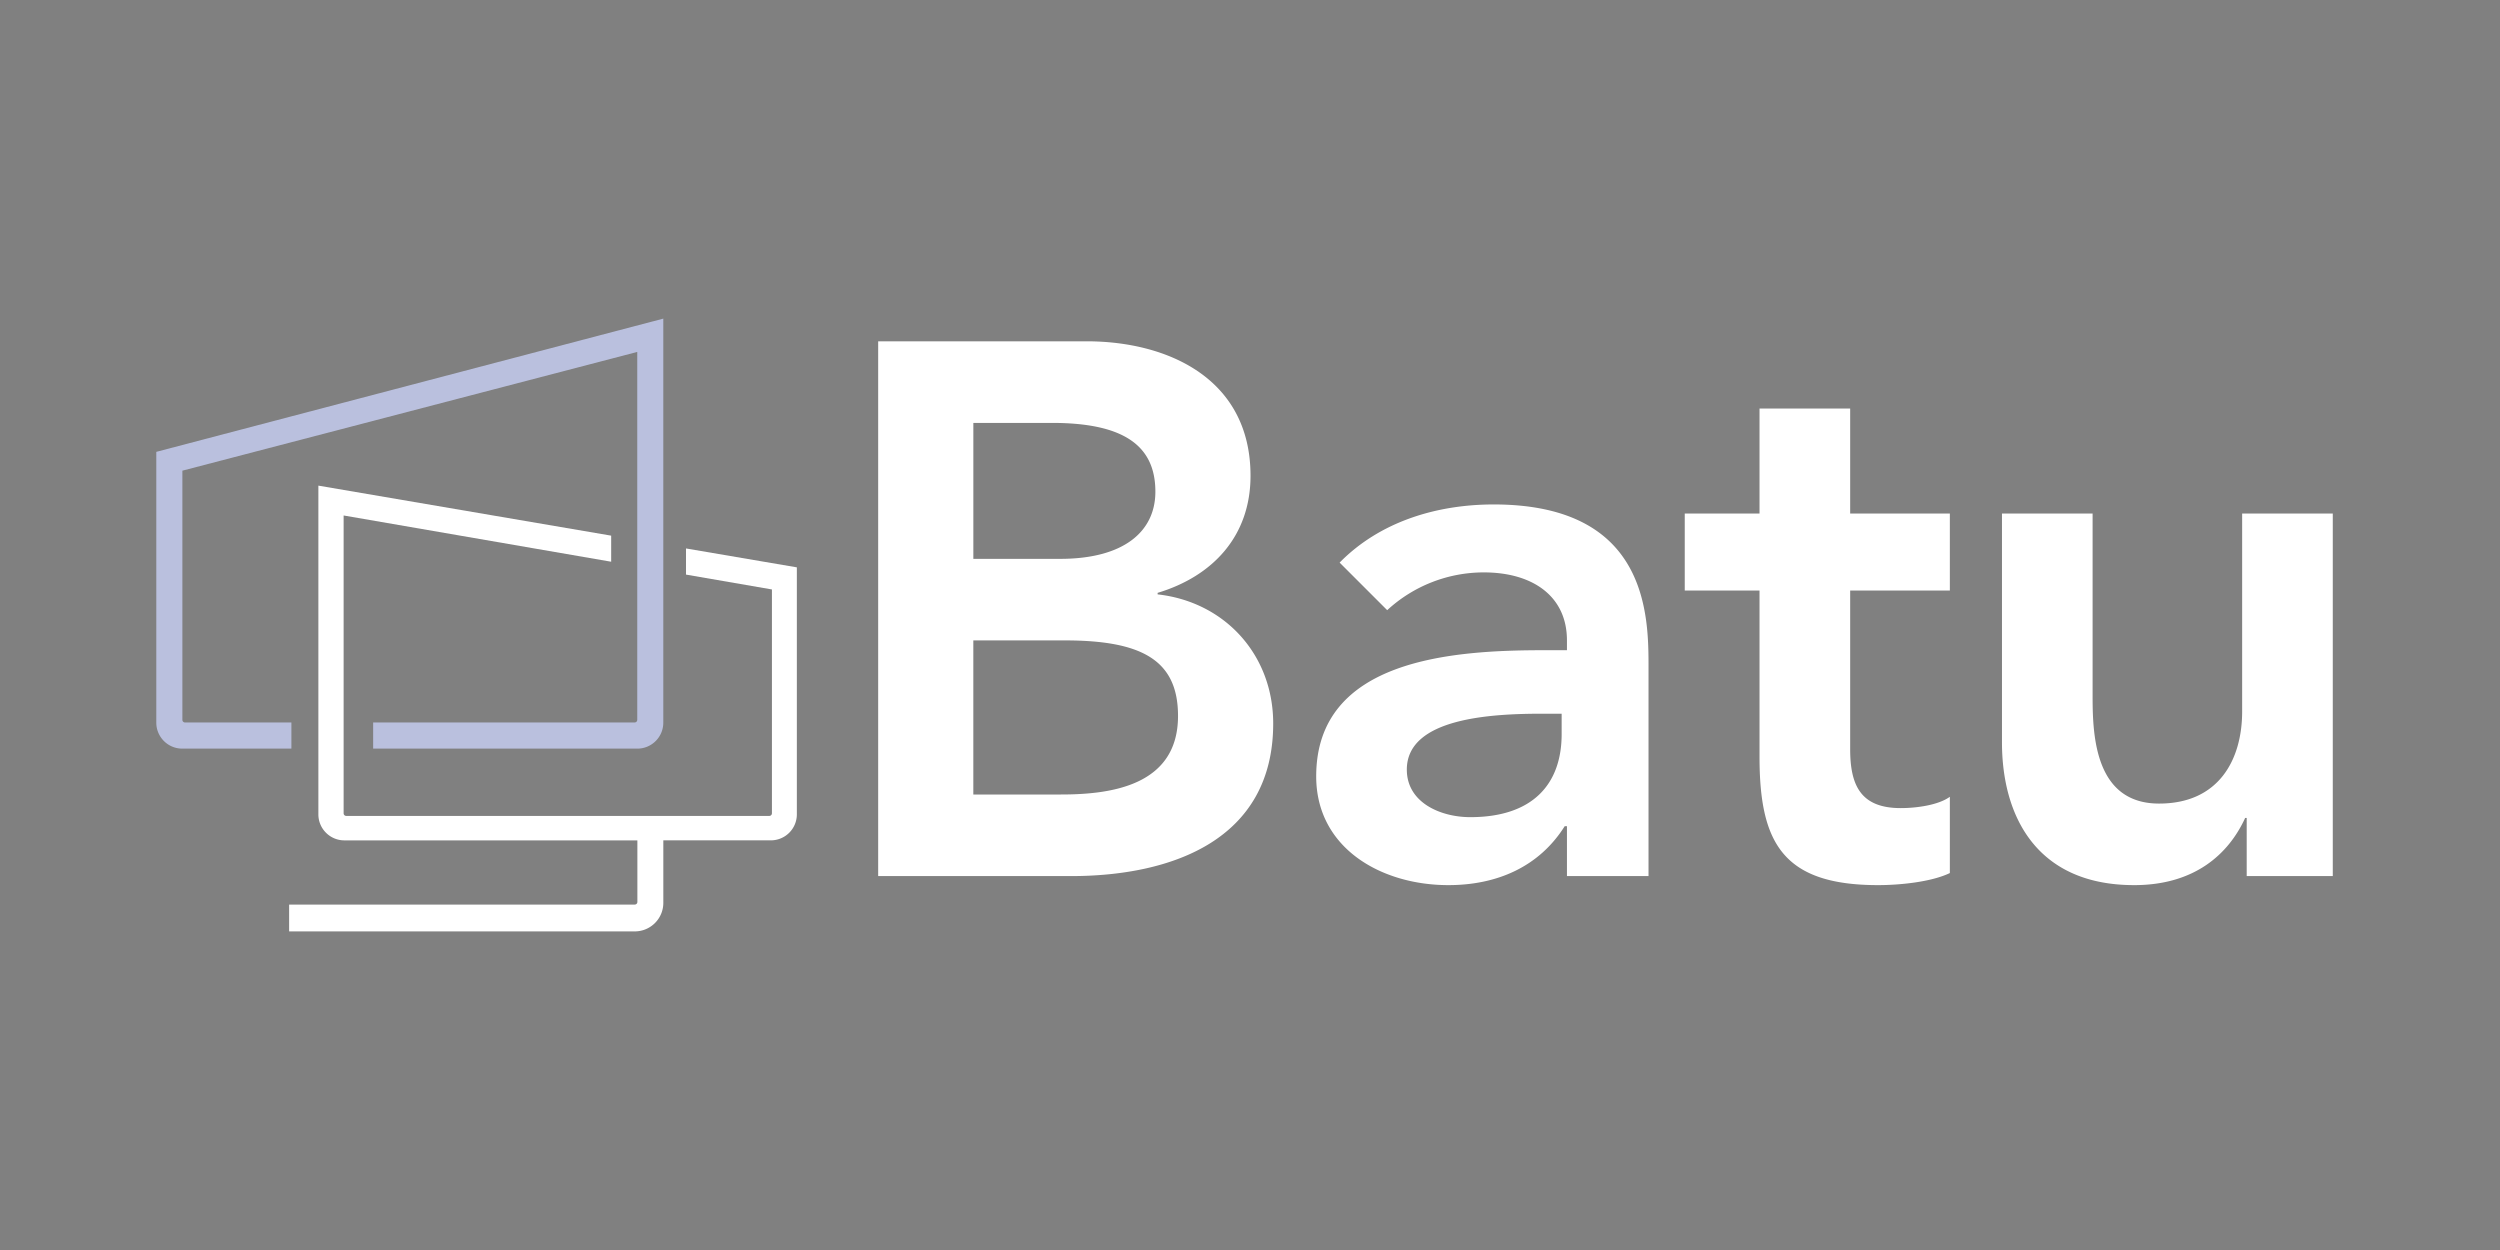 <svg xmlns="http://www.w3.org/2000/svg" width="100" height="50">
  <rect width="100%" height="100%" fill="#808080" stroke="none"/>
  <g fill="#3575D3">
    <path d="M36.625-155.749h8.339c3.232 0 6.556 1.48 6.556 5.378 0 2.417-1.511 4.019-3.716 4.683v.061c2.689.302 4.623 2.417 4.623 5.166 0 4.653-4.049 6.104-8.097 6.104h-7.704v-21.392zm3.807 8.701h3.475c2.538 0 3.807-1.087 3.807-2.688 0-1.843-1.269-2.75-4.139-2.75h-3.142v5.438zm0 9.427h3.505c1.964 0 4.683-.333 4.683-3.143 0-2.235-1.45-3.021-4.532-3.021h-3.656v6.164zM64.178-136.353h-.091c-1.027 1.632-2.719 2.356-4.652 2.356-2.689 0-5.287-1.48-5.287-4.351 0-4.713 5.498-5.045 9.124-5.045h.906v-.393c0-1.783-1.39-2.719-3.323-2.719a5.7 5.7 0 0 0-3.867 1.511l-1.903-1.903c1.602-1.631 3.867-2.326 6.163-2.326 6.193 0 6.193 4.471 6.193 6.525v8.339h-3.263v-1.994zm-.212-4.501h-.755c-1.994 0-5.438.151-5.438 2.236 0 1.329 1.359 1.903 2.538 1.903 2.478 0 3.655-1.299 3.655-3.323v-.816zM68.89-145.779v-3.082h2.991v-4.2h3.626v4.2h3.987v3.082h-3.987v6.344c0 1.451.423 2.357 2.023 2.357.635 0 1.511-.121 1.964-.453v3.051c-.755.363-2.023.483-2.87.483-3.837 0-4.743-1.722-4.743-5.136v-6.647H68.89zM94.811-134.358h-3.443v-2.326h-.061c-.665 1.45-2.024 2.688-4.441 2.688-3.897 0-5.287-2.749-5.287-5.71v-9.154h3.625v7.342c0 1.602.121 4.26 2.659 4.26 2.387 0 3.323-1.752 3.323-3.686v-7.916h3.625v14.502z"/>
  </g>
  <g fill="#58595B">
    <path d="M66.569-130.898h-.465v-.355h.465v-.484c0-.574.201-.857.739-.857.091 0 .191.005.306.032l-.046.364a.595.595 0 0 0-.232-.041c-.301 0-.352.188-.352.488v.498h.488v.355h-.492v1.807h-.411v-1.807zM68.975-131.31a1.136 1.136 0 1 1 0 2.273 1.136 1.136 0 1 1 0-2.273zm0 1.89c.438 0 .711-.315.711-.753s-.273-.753-.711-.753c-.438 0-.712.314-.712.753 0 .438.273.753.712.753zM70.641-131.254h.41v.333h.01c.104-.229.378-.389.647-.389.063 0 .128.01.183.027l-.019.443a.764.764 0 0 0-.2-.032c-.402 0-.621.219-.621.693v1.086h-.41v-2.161zM73.597-131.254h.41v.31h.009c.16-.232.461-.365.753-.365.671 0 1.1.498 1.1 1.137 0 .647-.434 1.136-1.1 1.136-.31 0-.606-.142-.753-.365h-.009v1.597h-.41v-3.45zm.41 1.081c0 .438.273.753.712.753.438 0 .712-.315.712-.753s-.274-.753-.712-.753c-.439 0-.712.315-.712.753zM78.301-129.092h-.411v-.333h-.009c-.104.229-.379.388-.712.388-.42 0-.784-.251-.784-.826v-1.391h.41v1.277c0 .405.232.557.493.557.342 0 .602-.22.602-.722v-1.112h.411v2.162zM78.922-132.541h.41v1.597h.01c.146-.224.442-.365.752-.365.666 0 1.1.488 1.1 1.137 0 .639-.429 1.136-1.1 1.136-.292 0-.593-.132-.752-.365h-.01v.311h-.41v-3.451zm1.834 2.368c0-.438-.274-.753-.712-.753-.438 0-.712.314-.712.753 0 .438.273.753.712.753.437 0 .712-.315.712-.753zM81.741-132.541h.411v3.449h-.411v-3.449zM83.043-132.331c.164 0 .301.137.301.301s-.137.302-.301.302c-.165 0-.302-.138-.302-.302s.137-.301.302-.301zm-.206 1.077h.411v2.162h-.411v-2.162zM85.446-130.68a.688.688 0 0 0-.538-.241c-.447 0-.675.36-.675.766s.273.735.698.735a.638.638 0 0 0 .524-.242l.292.292c-.215.237-.507.333-.821.333-.666 0-1.132-.461-1.132-1.127s.456-1.141 1.132-1.141c.314 0 .616.109.83.343l-.31.282zM87.678-130.022c0 .379.352.63.73.63.251 0 .434-.128.593-.324l.311.237c-.229.297-.543.442-.958.442-.685 0-1.113-.493-1.113-1.136 0-.648.47-1.137 1.117-1.137.763 0 1.055.584 1.055 1.141v.146h-1.735zm1.296-.329c-.009-.361-.21-.63-.625-.63-.406 0-.671.342-.671.63h1.296zM92.072-129.092h-.411v-.311h-.009c-.16.233-.461.365-.753.365-.671 0-1.1-.497-1.1-1.136 0-.648.434-1.137 1.1-1.137.311 0 .607.142.753.365h.009v-1.597h.411v3.451zm-.411-1.081c0-.438-.273-.753-.711-.753-.438 0-.712.314-.712.753 0 .438.273.753.712.753.438 0 .711-.315.711-.753zM94.609-129.092h-.411v-.333h-.009c-.104.229-.379.388-.712.388-.42 0-.784-.251-.784-.826v-1.391h.41v1.277c0 .405.232.557.493.557.342 0 .602-.22.602-.722v-1.112h.411v2.162z"/>
  </g>
  <path fill="#3575D3" d="M5.252-150.369v12.092c0 .64.519 1.159 1.159 1.159h4.873v-1.168H6.532a.117.117 0 0 1-.116-.115v-11.127l20.311-5.302v16.43a.116.116 0 0 1-.116.115H14.935v1.168h11.798c.64 0 1.159-.52 1.159-1.159v-18.042l-22.64 5.949z"/>
  <path fill="#003A76" d="M28.904-146.057v1.168l3.835.662v9.997a.117.117 0 0 1-.116.116H13.732a.117.117 0 0 1-.116-.116V-147.53l11.948 2.064v-1.163l-13.074-2.234v14.68c0 .64.519 1.16 1.159 1.16h13.084v2.752a.117.117 0 0 1-.117.116H11.183v1.198h15.433c.705 0 1.275-.57 1.275-1.275v-2.791h4.804a1.16 1.16 0 0 0 1.159-1.16v-11.029l-4.95-.845z"/>
  <g fill="#3575D3">
    <path d="M35.125-99.779h8.339c3.232 0 6.556 1.48 6.556 5.378 0 2.417-1.511 4.019-3.716 4.684v.061c2.689.301 4.623 2.416 4.623 5.166 0 4.652-4.049 6.103-8.097 6.103h-7.704v-21.392zm3.807 8.701h3.475c2.538 0 3.807-1.087 3.807-2.688 0-1.844-1.269-2.75-4.139-2.75h-3.142v5.438zm0 9.427h3.505c1.964 0 4.683-.333 4.683-3.143 0-2.235-1.45-3.021-4.532-3.021h-3.656v6.164zM62.678-80.383h-.091c-1.027 1.632-2.719 2.356-4.652 2.356-2.689 0-5.287-1.48-5.287-4.351 0-4.713 5.498-5.046 9.124-5.046h.906v-.393c0-1.782-1.39-2.719-3.323-2.719a5.7 5.7 0 0 0-3.867 1.511l-1.903-1.903c1.602-1.631 3.867-2.326 6.163-2.326 6.193 0 6.193 4.471 6.193 6.525v8.339h-3.263v-1.993zm-.212-4.501h-.755c-1.994 0-5.438.15-5.438 2.235 0 1.329 1.359 1.903 2.538 1.903 2.478 0 3.655-1.299 3.655-3.323v-.815zM67.39-89.81v-3.081h2.991v-4.2h3.626v4.2h3.987v3.081h-3.987v6.345c0 1.451.423 2.357 2.023 2.357.635 0 1.511-.121 1.964-.453v3.051c-.755.363-2.023.483-2.87.483-3.837 0-4.743-1.722-4.743-5.136v-6.647H67.39zM93.311-78.389h-3.443v-2.326h-.061c-.665 1.45-2.024 2.688-4.441 2.688-3.897 0-5.287-2.749-5.287-5.71v-9.154h3.625v7.342c0 1.602.121 4.26 2.659 4.26 2.387 0 3.323-1.752 3.323-3.687v-7.915h3.625v14.502z"/>
  </g>
  <path fill="#3575D3" d="M6.252-95.357v10.833c0 .572.464 1.038 1.038 1.038h4.366v-1.046H7.399a.105.105 0 0 1-.104-.104v-9.968l18.195-4.75v14.718a.105.105 0 0 1-.104.104h-10.46v1.046h10.569c.573 0 1.038-.466 1.038-1.038v-16.162L6.252-95.357z"/>
  <path fill="#003A76" d="M27.44-91.494v1.046l3.436.594v8.955a.105.105 0 0 1-.104.104H13.849a.105.105 0 0 1-.104-.104V-92.813l10.703 1.85v-1.043l-11.712-2.001V-80.857c0 .573.465 1.04 1.039 1.04h11.721v2.464a.104.104 0 0 1-.104.104H11.564v1.073H25.39c.631 0 1.142-.511 1.142-1.142v-2.5h4.304a1.04 1.04 0 0 0 1.038-1.04V-90.738l-4.434-.756z"/>
  <g fill="#FFF">
    <path d="M35.126 13.652h8.339c3.232 0 6.556 1.48 6.556 5.378 0 2.417-1.511 4.019-3.716 4.684v.061c2.689.301 4.623 2.416 4.623 5.166 0 4.652-4.049 6.103-8.097 6.103h-7.704V13.652zm3.807 8.702h3.475c2.538 0 3.807-1.087 3.807-2.688 0-1.844-1.269-2.75-4.139-2.75h-3.142v5.438zm0 9.426h3.505c1.964 0 4.683-.333 4.683-3.143 0-2.235-1.45-3.021-4.532-3.021h-3.656v6.164zM62.678 33.049h-.091c-1.027 1.632-2.719 2.356-4.652 2.356-2.689 0-5.287-1.48-5.287-4.351 0-4.713 5.498-5.046 9.124-5.046h.906v-.393c0-1.782-1.39-2.719-3.323-2.719a5.7 5.7 0 0 0-3.867 1.511l-1.903-1.903c1.602-1.631 3.867-2.326 6.163-2.326 6.193 0 6.193 4.471 6.193 6.525v8.339h-3.263v-1.993zm-.212-4.501h-.755c-1.994 0-5.438.15-5.438 2.235 0 1.329 1.359 1.903 2.538 1.903 2.478 0 3.655-1.299 3.655-3.323v-.815zM67.39 23.622v-3.081h2.991v-4.2h3.626v4.2h3.987v3.081h-3.987v6.345c0 1.451.423 2.357 2.023 2.357.635 0 1.511-.121 1.964-.453v3.051c-.755.363-2.023.483-2.87.483-3.837 0-4.743-1.722-4.743-5.136v-6.647H67.39zM93.311 35.043h-3.443v-2.326h-.061c-.665 1.45-2.024 2.688-4.441 2.688-3.897 0-5.287-2.749-5.287-5.71v-9.154h3.625v7.342c0 1.602.121 4.26 2.659 4.26 2.387 0 3.323-1.752 3.323-3.687v-7.915h3.625v14.502z"/>
  </g>
  <path fill="#BAC0DE" d="M6.252 18.074v10.833c0 .572.465 1.038 1.038 1.038h4.366v-1.046H7.399a.105.105 0 0 1-.104-.104v-9.968l18.195-4.75v14.718a.105.105 0 0 1-.104.104h-10.46v1.046h10.568c.574 0 1.038-.466 1.038-1.038V12.745l-20.28 5.329z"/>
  <path fill="#FFF" d="M27.44 21.938v1.046l3.437.594v8.955a.105.105 0 0 1-.104.104H13.849a.105.105 0 0 1-.104-.104V20.619l10.702 1.85v-1.043l-11.712-2.001V32.575c0 .573.466 1.04 1.039 1.04h11.721v2.464a.105.105 0 0 1-.104.104H11.565v1.073h13.826c.631 0 1.142-.511 1.142-1.142v-2.5h4.304a1.04 1.04 0 0 0 1.037-1.04V22.694l-4.434-.756z"/>
  <path fill="#3575D3" d="M29.856-41.892v17.033c0 .9.73 1.633 1.631 1.633h6.865v-1.645h-6.694a.165.165 0 0 1-.164-.163V-40.708l28.612-7.469V-25.035a.165.165 0 0 1-.164.163H43.495v1.645h16.618c.902 0 1.633-.732 1.633-1.633v-25.413l-31.89 8.381z"/>
  <path fill="#003A76" d="M63.174-35.817v1.646l5.402.934V-19.156a.167.167 0 0 1-.164.164H41.801a.164.164 0 0 1-.163-.164v-18.735l16.831 2.908v-1.64L40.051-39.77V-19.091c0 .901.731 1.635 1.634 1.635h18.431v3.875c0 .09-.074.164-.164.164H38.209v1.688h21.74c.992 0 1.797-.803 1.797-1.795v-3.932h6.768c.9 0 1.631-.733 1.631-1.635v-15.536l-6.971-1.19z"/>
</svg>